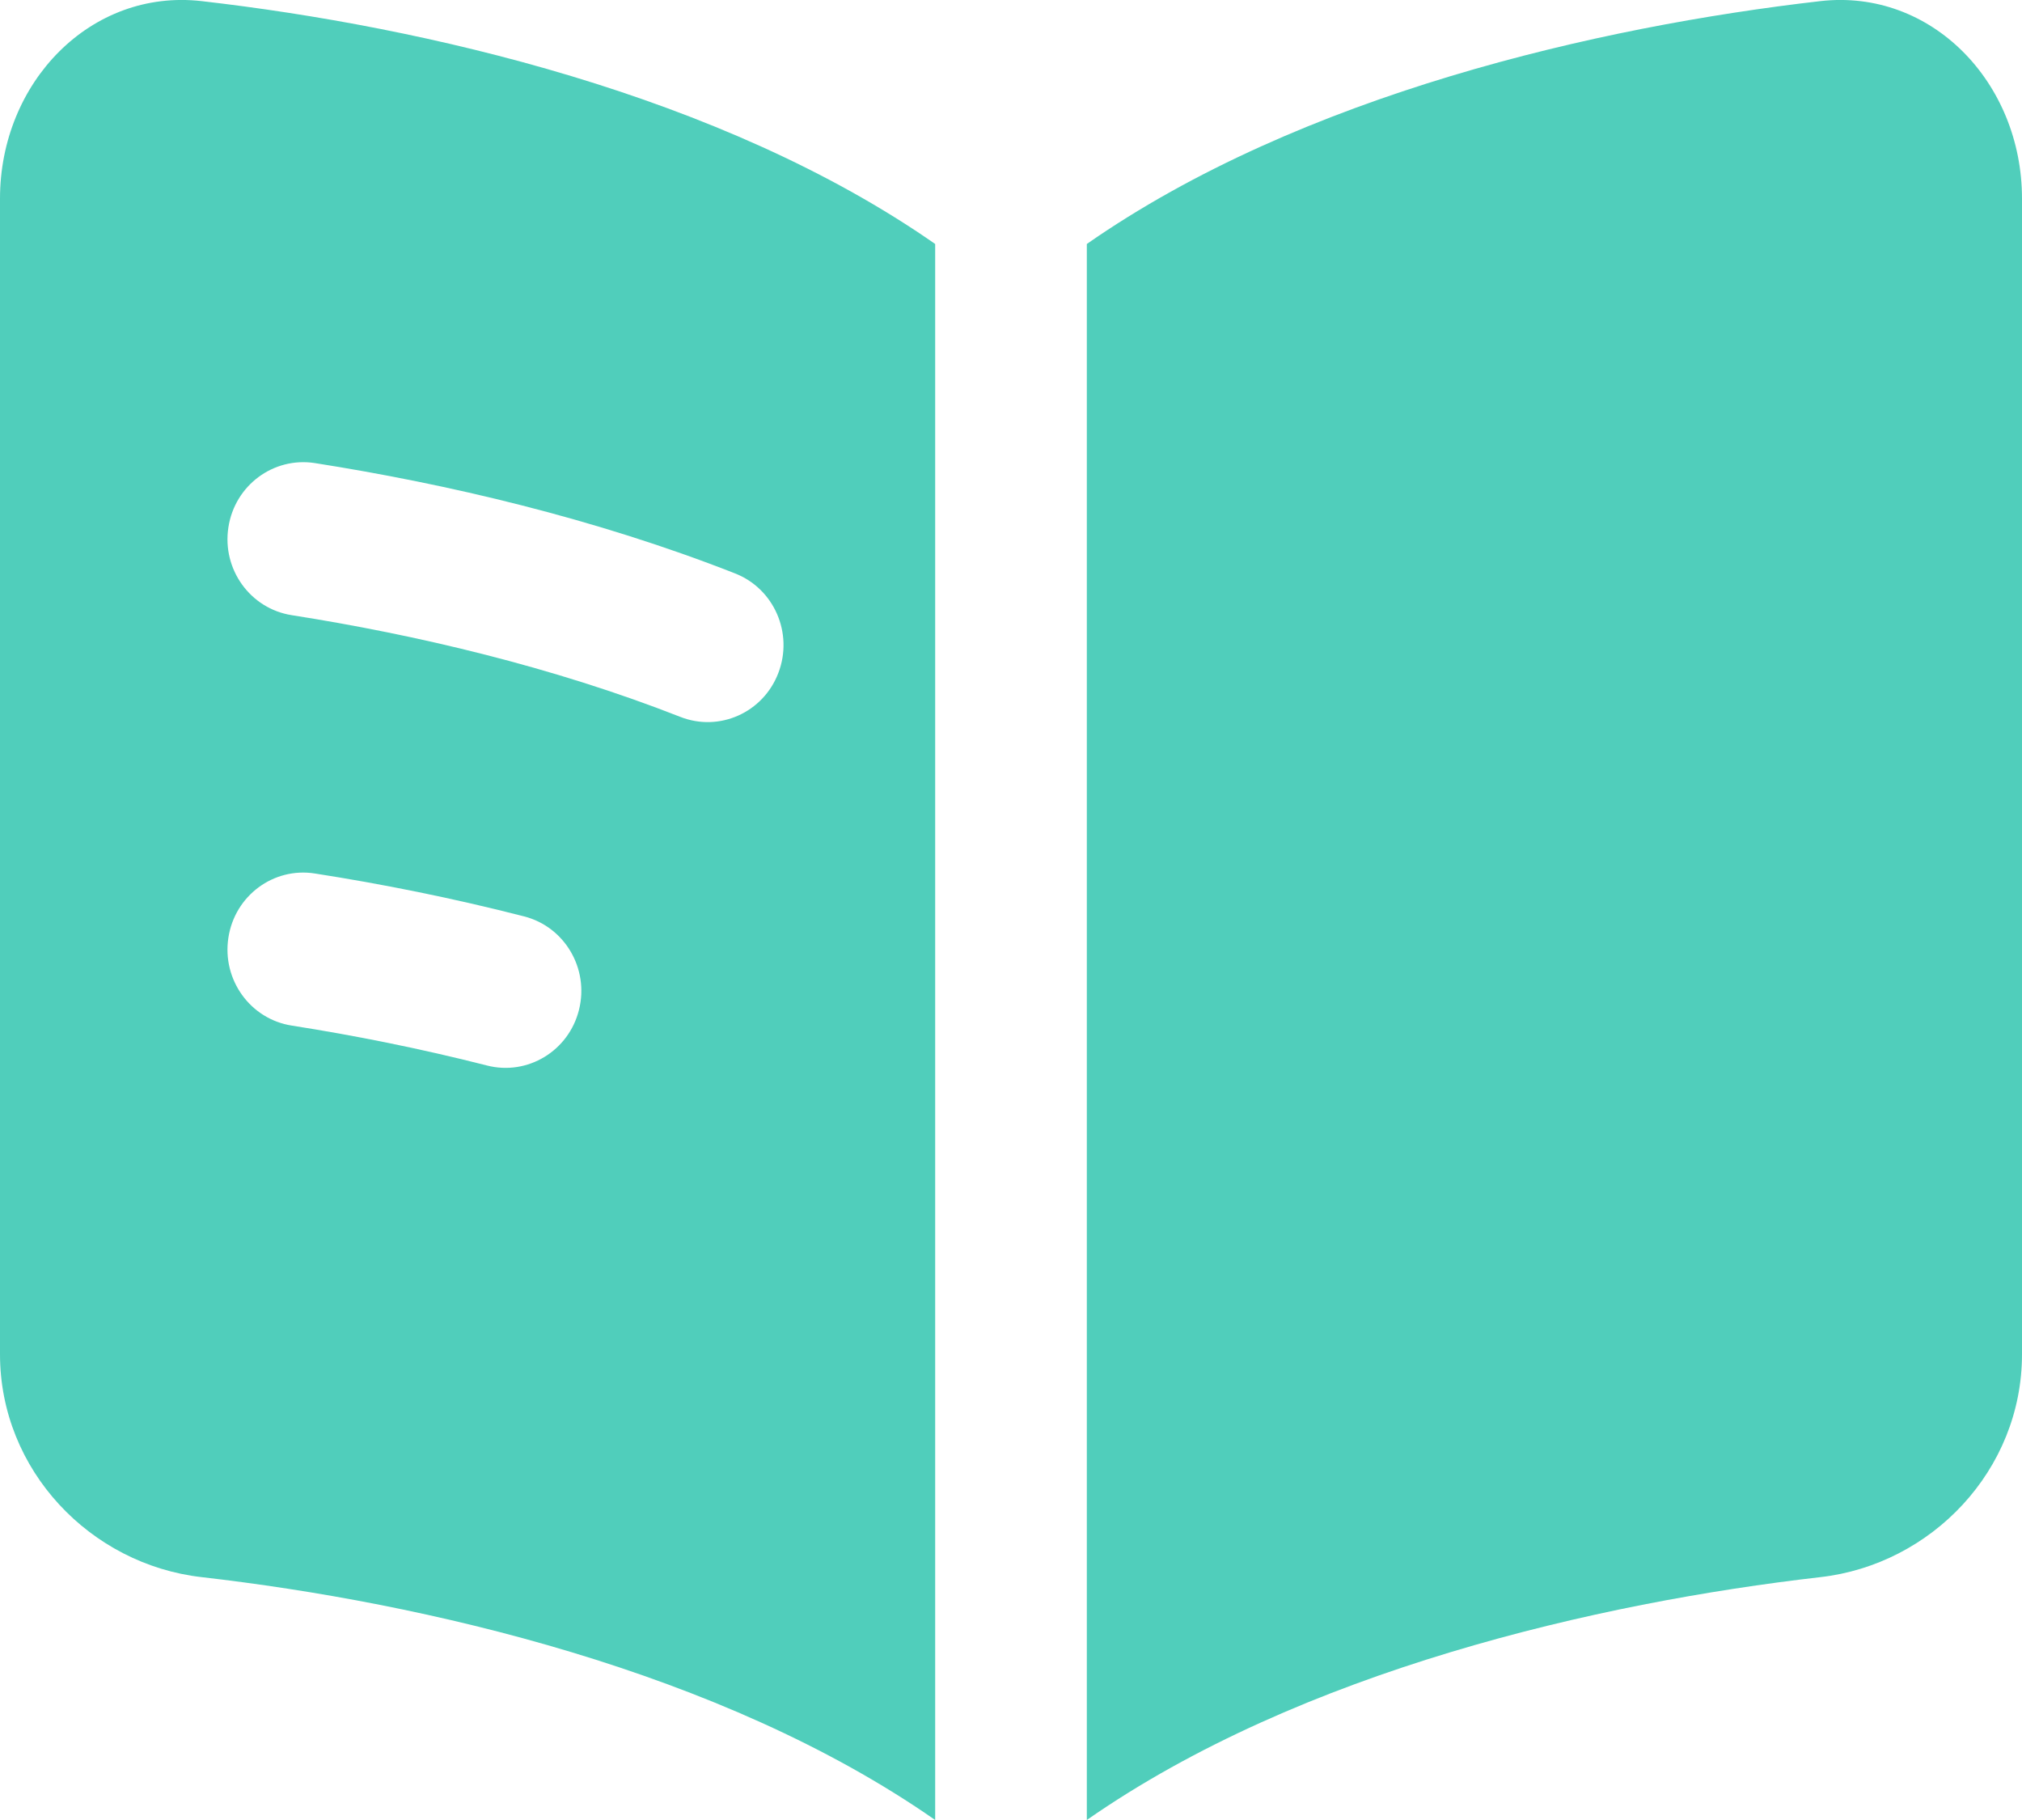 <svg width="20" height="18" viewBox="0 0 20 18" fill="none" xmlns="http://www.w3.org/2000/svg">
<path id="Subtract" fill-rule="evenodd" clip-rule="evenodd" d="M9.25 2.413C7.131 0.936 4.19 0.263 1.994 0.011C0.896 -0.114 0 0.816 0 1.964V13.394C0 14.542 0.896 15.473 1.994 15.598C4.19 15.85 7.131 16.523 9.25 18V2.413ZM10.75 18C12.869 16.523 15.81 15.85 18.006 15.598C19.104 15.473 20 14.542 20 13.394V1.964C20 0.816 19.104 -0.114 18.006 0.011C15.81 0.263 12.869 0.936 10.75 2.413V18ZM2.259 5.216C2.322 4.8 2.705 4.516 3.115 4.58C4.418 4.785 5.885 5.127 7.27 5.671C7.657 5.822 7.849 6.263 7.699 6.655C7.55 7.047 7.116 7.242 6.729 7.09C5.471 6.596 4.114 6.277 2.885 6.084C2.476 6.02 2.195 5.631 2.259 5.216ZM3.115 8.639C2.705 8.574 2.322 8.859 2.259 9.274C2.195 9.69 2.476 10.079 2.885 10.143C3.504 10.24 4.158 10.37 4.817 10.538C5.218 10.641 5.626 10.394 5.727 9.987C5.829 9.579 5.585 9.165 5.183 9.063C4.474 8.881 3.775 8.742 3.115 8.639Z" fill="#50CEBB"/>
</svg>
